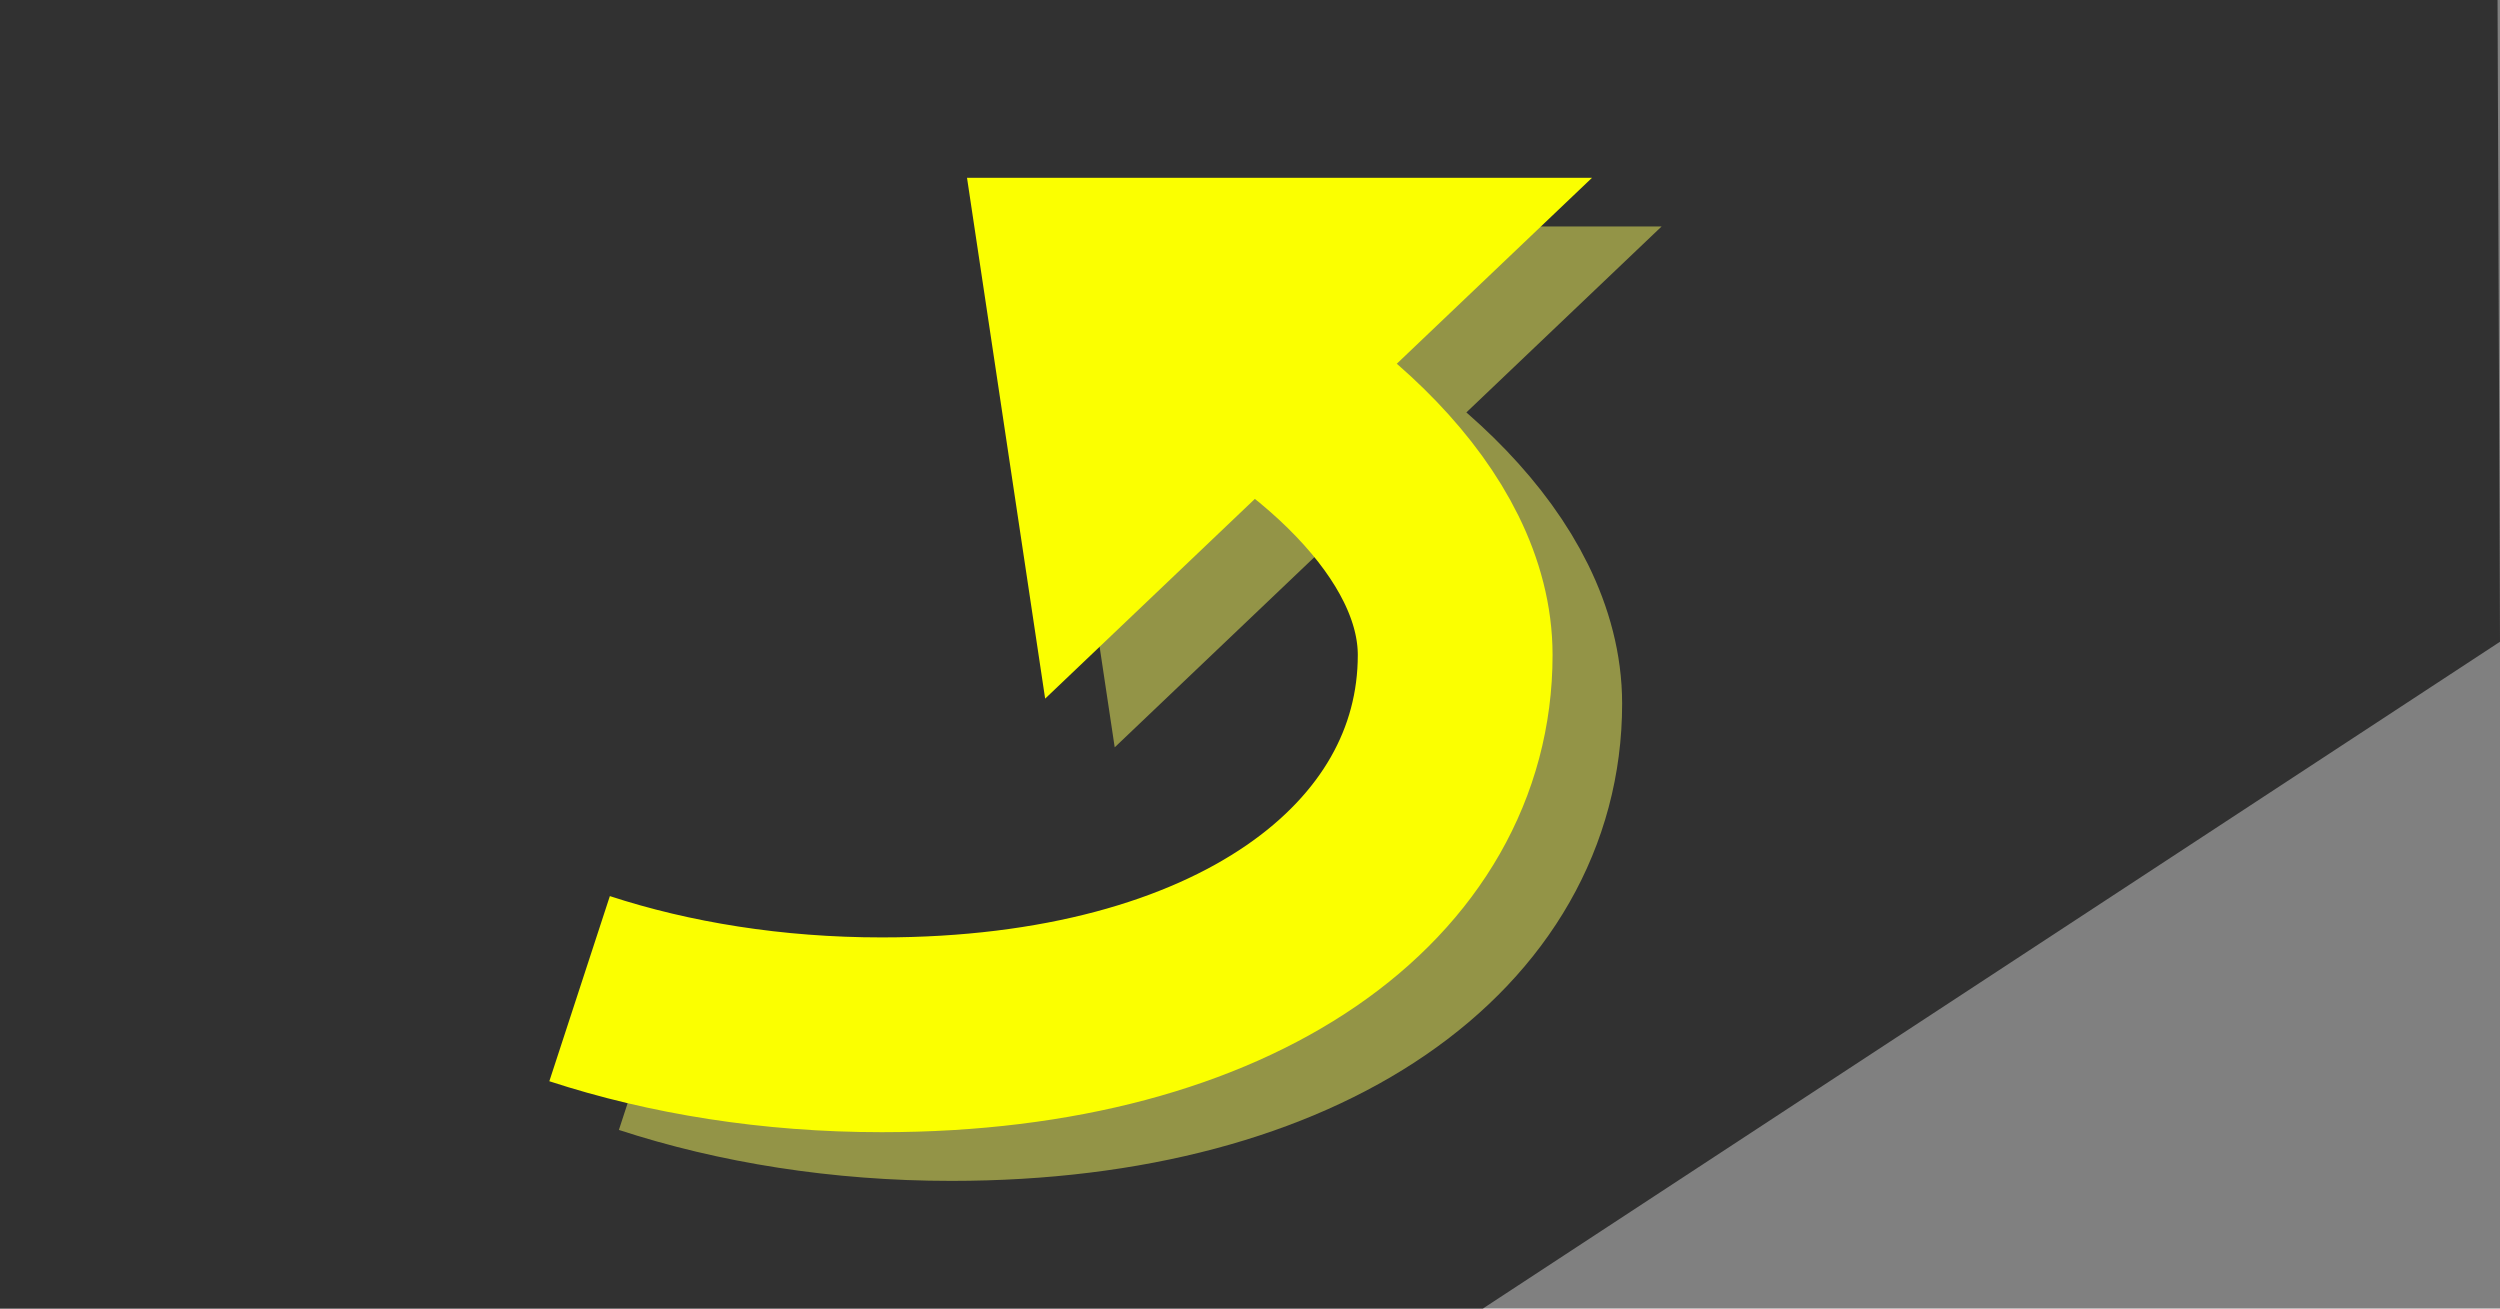 <svg version="1.1" xmlns="http://www.w3.org/2000/svg" xmlns:xlink="http://www.w3.org/1999/xlink" width="44.924" height="23.514" viewBox="0,0,44.924,23.514"><rect x="0" y="0" width="44.924" height="23.514" fill="#808080" stroke="none"/><g transform="translate(-217.538,-168.243)"><g data-paper-data="{&quot;isPaintingLayer&quot;:true}" fill-rule="nonzero" stroke-linejoin="miter" stroke-miterlimit="10" stroke-dasharray="" stroke-dashoffset="0" style="mix-blend-mode: normal"><path d="M217.538,191.757v-23.514h44.88l0.044,11.532l-18.277,11.982z" fill="#313131" stroke="#000000" stroke-width="0" stroke-linecap="butt"/><g fill="none" stroke="#939447" stroke-width="3.5"><path d="M239.592,175.003c2.874,1.277 5.345,3.548 5.345,5.885c0,3.88 -3.947,6.825 -10.304,6.825c-1.964,0 -3.812,-0.3 -5.43,-0.829" stroke-linecap="butt"/><path d="M238.8,178.083l-0.603,-4.02h4.824z" stroke-linecap="round"/></g><g fill="none" stroke="#fbff00" stroke-width="3.5"><path d="M238.342,174.128c2.874,1.277 5.345,3.548 5.345,5.885c0,3.88 -3.947,6.825 -10.304,6.825c-1.964,0 -3.812,-0.3 -5.43,-0.829" stroke-linecap="butt"/><path d="M237.55,177.208l-0.603,-4.02h4.824z" stroke-linecap="round"/></g></g></g></svg>